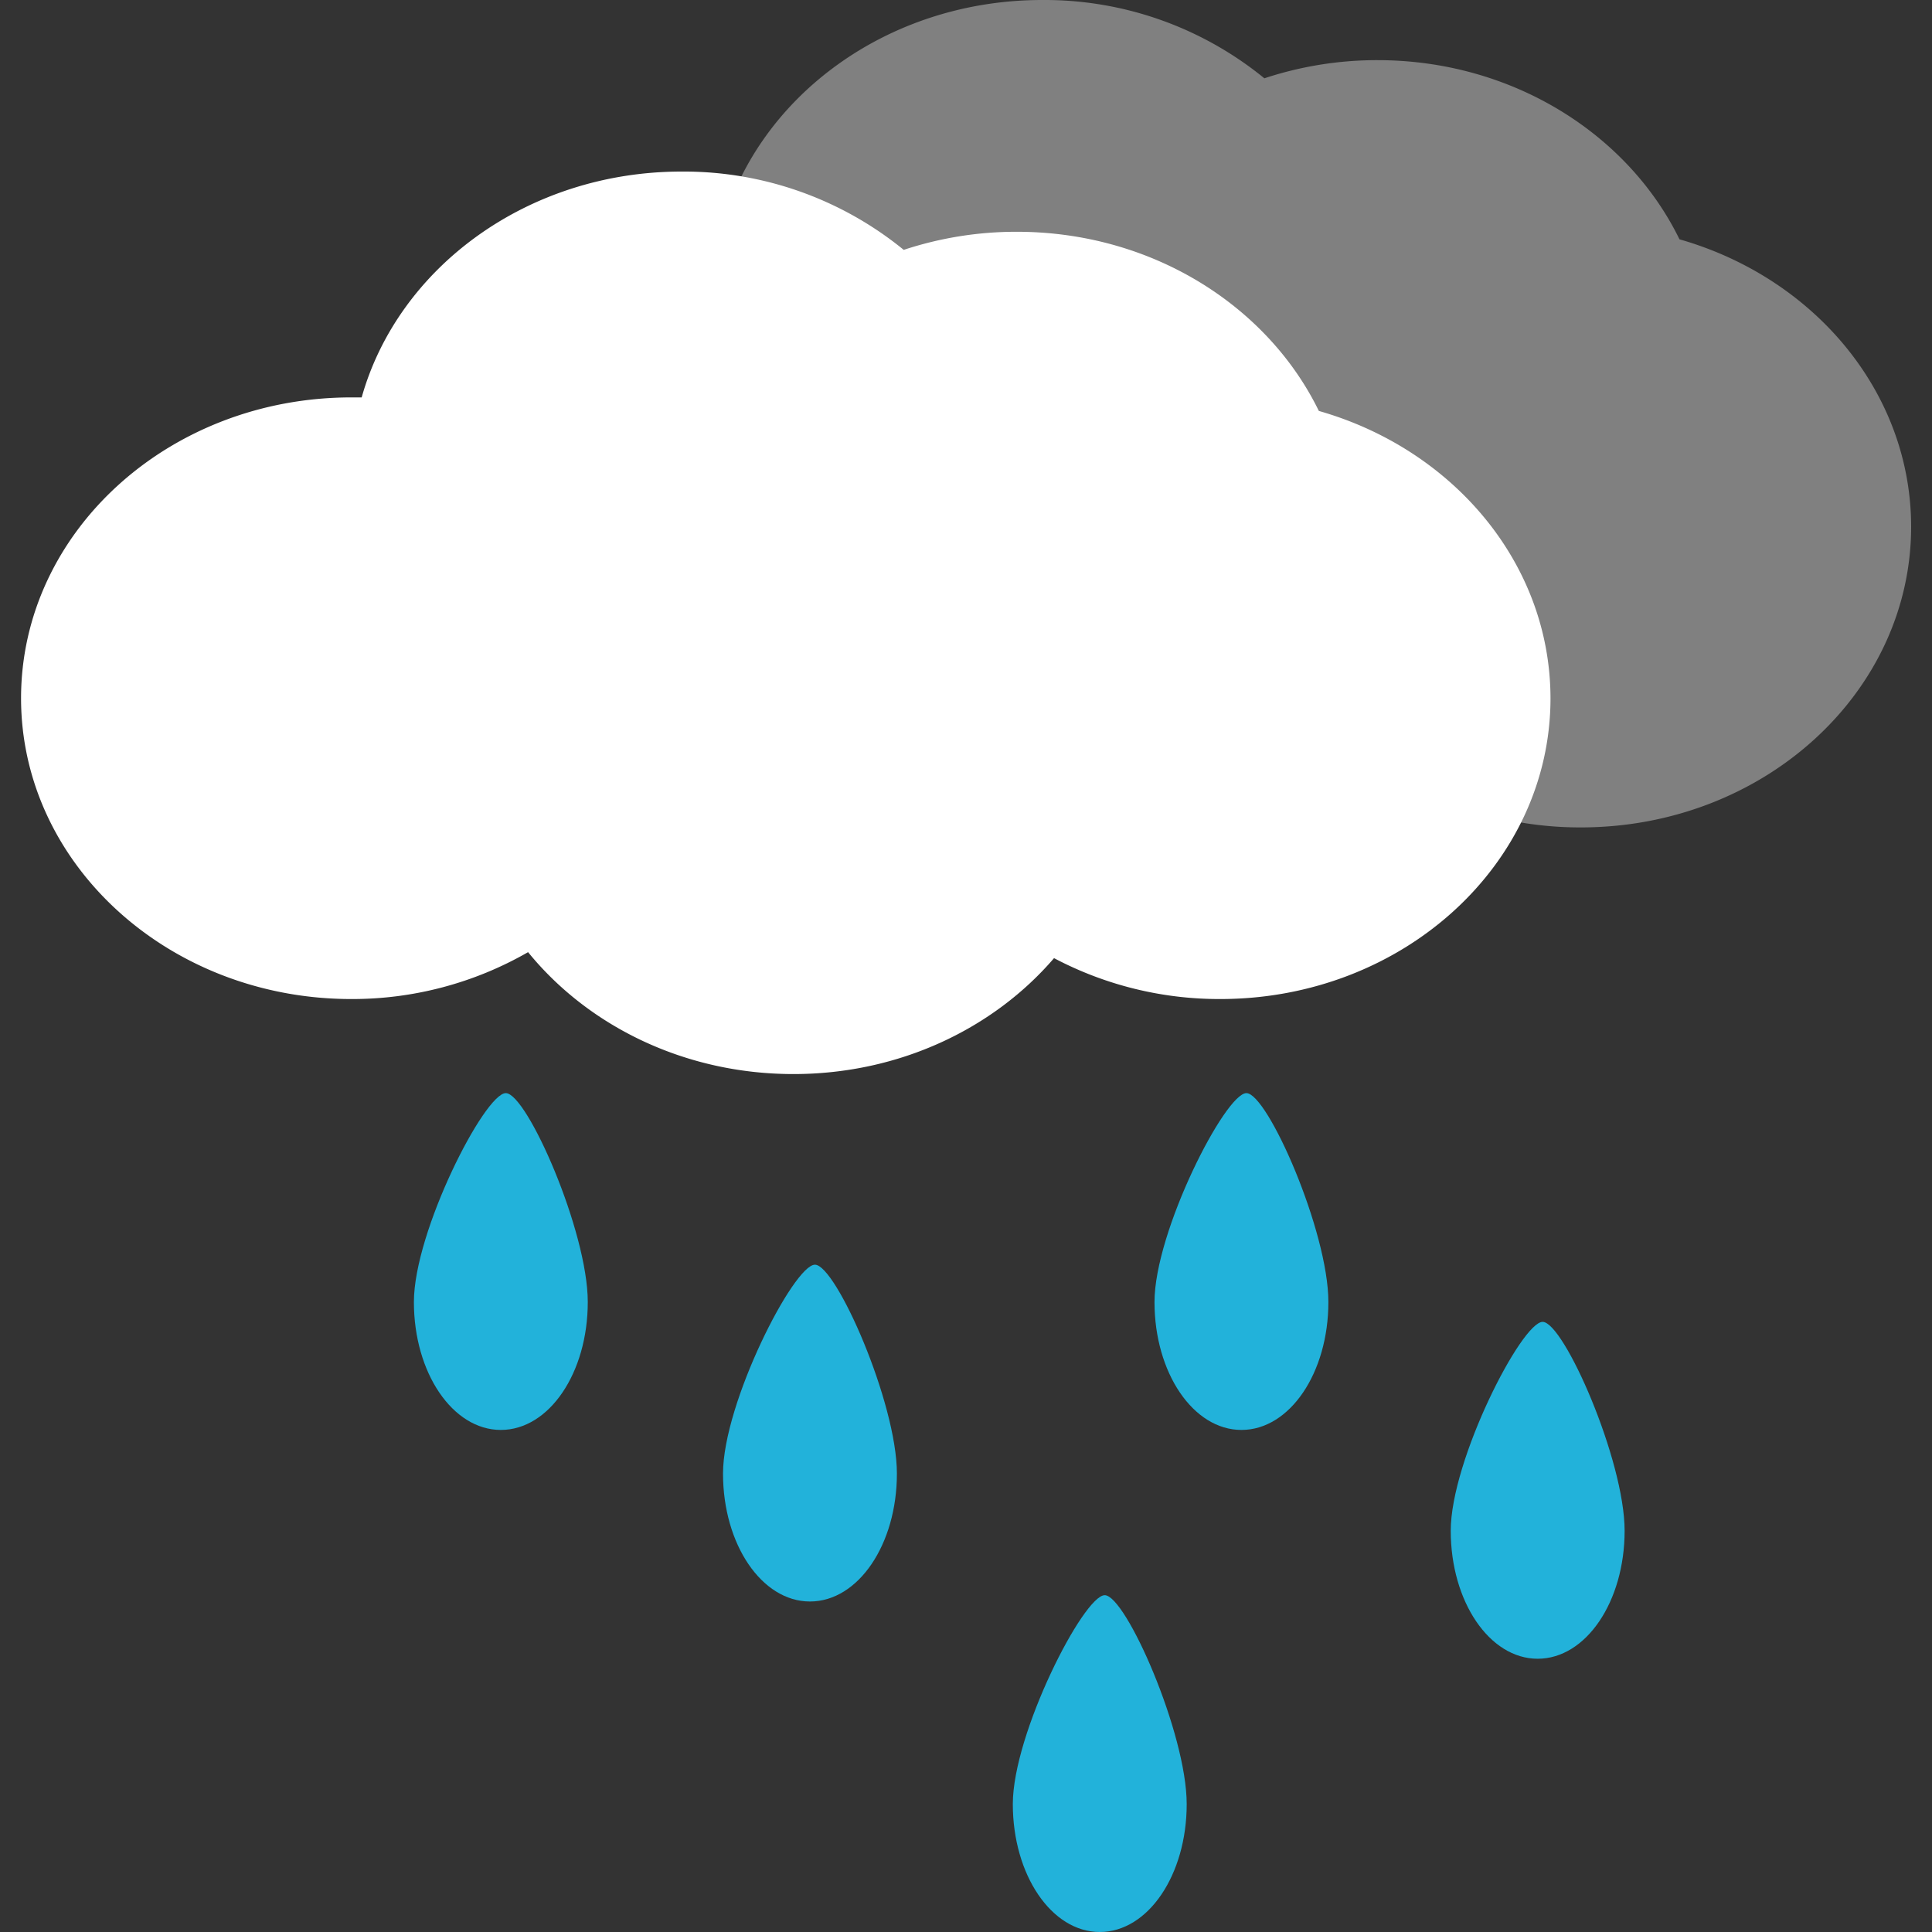 <svg xmlns="http://www.w3.org/2000/svg" viewBox="0 0 300 300"><rect x="0" y="0" width="300" height="300" fill="#333333" stroke="none"/><defs><style>.cls-1{fill:gray;}.cls-2{fill:#fff;}.cls-3{fill:#22b2da;}.cls-4{fill:none;}</style></defs><g id="Layer_2" data-name="Layer 2"><g id="complete"><g id="_09d" data-name="09d"><path class="cls-1" d="M260.79,37.16c-8-16.38-26-27.82-46.9-27.82a55.65,55.65,0,0,0-17.56,2.82A53.93,53.93,0,0,0,161.83,0c-23.91,0-44,14.9-49.67,35.07-.54,0-1.07,0-1.61,0C82.23,35,59.27,56,59.27,81.74s23,46.71,51.28,46.71A54.74,54.74,0,0,0,138,121.21c9.34,11.48,24.32,18.92,41.21,18.92,16.45,0,31.08-7.06,40.46-18a54.92,54.92,0,0,0,25.81,6.35c28.32,0,51.28-20.91,51.28-46.71C296.73,60.81,281.62,43.1,260.79,37.16Z"/><path class="cls-2" d="M204.79,63.81c-8-16.39-26-27.82-46.9-27.82a55.65,55.65,0,0,0-17.56,2.81,54,54,0,0,0-34.5-12.16c-23.91,0-44,14.91-49.67,35.07-.54,0-1.07,0-1.61,0-28.32,0-51.28,20.91-51.28,46.71s23,46.71,51.28,46.71A54.75,54.75,0,0,0,82,147.85c9.34,11.48,24.32,18.93,41.21,18.93,16.45,0,31.08-7.07,40.46-18a54.92,54.92,0,0,0,25.81,6.35c28.32,0,51.28-20.91,51.28-46.71C240.73,87.46,225.62,69.75,204.79,63.81Z"/><path class="cls-3" d="M91.27,202.18c0,11-6,19.86-13.5,19.86s-13.5-8.89-13.5-19.86,11-32.44,14.27-32.44S91.27,191.21,91.27,202.18Z"/><path class="cls-3" d="M139.27,228.82c0,11-6,19.86-13.5,19.86s-13.5-8.89-13.5-19.86,11-32.44,14.27-32.44S139.27,217.85,139.27,228.82Z"/><path class="cls-3" d="M206.27,202.18c0,11-6,19.86-13.5,19.86s-13.5-8.89-13.5-19.86,11-32.44,14.27-32.44S206.27,191.21,206.27,202.18Z"/><path class="cls-3" d="M252.27,237.7c0,11-6,19.87-13.5,19.87s-13.5-8.9-13.5-19.87,11-32.44,14.27-32.44S252.27,226.73,252.27,237.7Z"/><path class="cls-3" d="M184.27,280.14c0,11-6,19.86-13.5,19.86s-13.5-8.89-13.5-19.86,11-32.44,14.27-32.44S184.27,269.17,184.27,280.14Z"/><rect class="cls-4" y="1.97" width="300" height="296.05"/></g></g></g></svg>